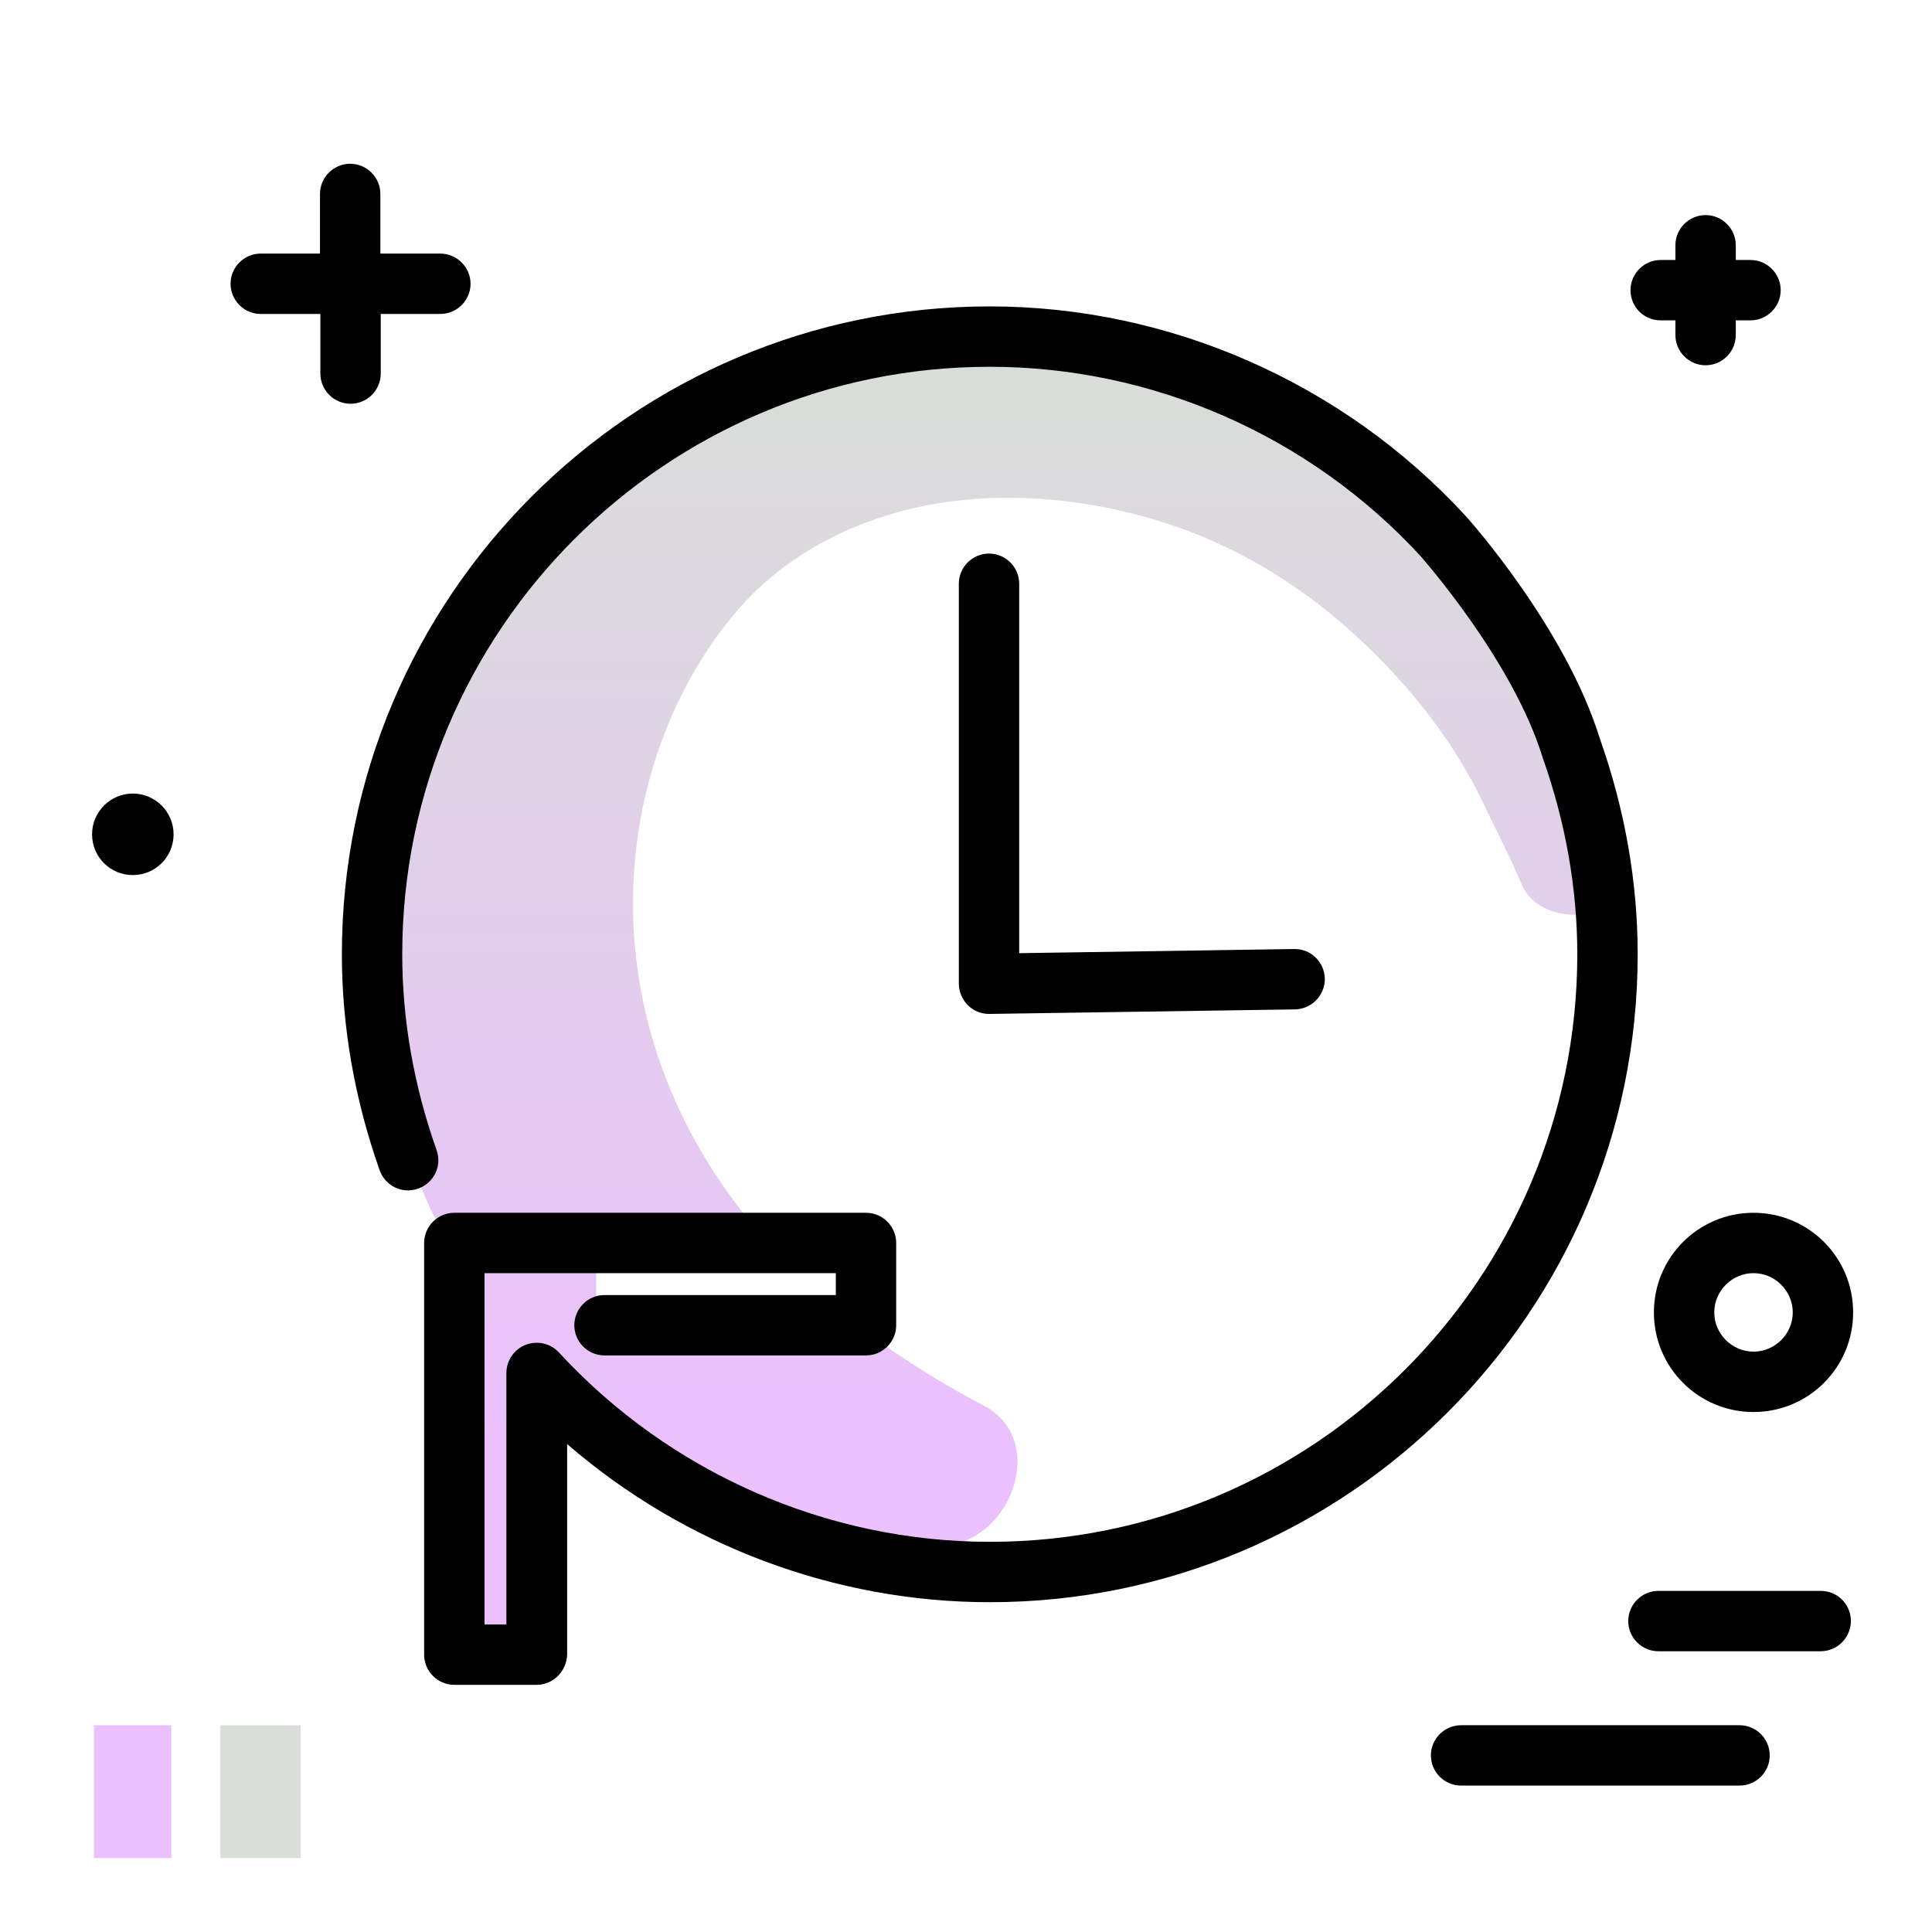 <svg version="1.1" id="Layer_1" xmlns="http://www.w3.org/2000/svg" xmlns:xlink="http://www.w3.org/1999/xlink" x="0px" y="0px" viewBox="0 0 512 512" enable-background="new 0 0 512 512" xml:space="preserve">
<linearGradient id="SVGID_1_" gradientUnits="userSpaceOnUse" x1="262.38" y1="384.887" x2="262.38" y2="91.639" class="gradient-element">
	<stop offset="0" class="primary-color-gradient" style="stop-color: #ebc0fd"></stop>
	<stop offset="1" class="secondary-color-gradient" style="stop-color: #d9ded8"></stop>
</linearGradient>
<path fill="url(#SVGID_1_)" d="M400.5,161.8c14.9,23.1,24.1,50.2,25.8,79.3c-7.8,2.6-19.4,2.1-23.2-7.1c-3-7.2-6.6-13.9-9.8-20.7
	c-16.2-34.5-47.3-55.7-47.3-55.7c-16.7-12.2-36.1-20.5-58-24c-46.4-7.3-77.1,10.4-92.1,27.6c-34.3,39.3-43.9,112.4,9.4,170.1h-47.3
	v21.8h66.7v-3.9c10.4,8.3,22.3,16.1,36,23.3c17.5,9.2,7.2,37.3-12.6,37.4h-0.7c-12.1,0-23.9-1.2-35.4-3.5
	c-28.4-9.2-53.4-25.9-72.7-47.9V435h-14v-94.7c-17-25.8-26.8-56.7-26.8-89.9c0-90.6,73.4-164,164-164c47.4,0,90.2,20.2,120.1,52.3
	L400.5,161.8z"></path>
<g>
	<path fill="#d9ded8" class="secondary-color" d="M79.7,457.2v35.2H58.4v-35.2H79.7z"></path>
	<path fill="#ebc0fd" class="primary-color" d="M45.4,457.2v35.2H24.9v-35.2H45.4z"></path>
</g>
<path d="M490.5,429.6c0,4.4-3.6,8-8,8h-43c-4.4,0-8-3.6-8-8s3.6-8,8-8h43C486.9,421.6,490.5,425.1,490.5,429.6z M461,457.2h-73.8
	c-4.4,0-8,3.6-8,8s3.6,8,8,8H461c4.4,0,8-3.6,8-8S465.4,457.2,461,457.2z M116.6,67.2h-15.8V51.4c0-4.4-3.6-8-8-8s-8,3.6-8,8v15.8
	H69.1c-4.4,0-8,3.6-8,8s3.6,8,8,8h15.8V99c0,4.4,3.6,8,8,8s8-3.6,8-8V83.2h15.8c4.4,0,8-3.6,8-8S121.1,67.2,116.6,67.2z M440.1,84.9
	h3.9v3.9c0,4.4,3.6,8,8,8s8-3.6,8-8v-3.9h3.9c4.4,0,8-3.6,8-8s-3.6-8-8-8H460V65c0-4.4-3.6-8-8-8s-8,3.6-8,8v3.9h-3.9
	c-4.4,0-8,3.6-8,8S435.6,84.9,440.1,84.9z M35.2,210.3c-5.9,0-10.8,4.8-10.8,10.8s4.8,10.8,10.8,10.8s10.8-4.8,10.8-10.8
	S41.1,210.3,35.2,210.3z M464.7,321.4c14.6,0,26.4,11.8,26.4,26.4s-11.8,26.4-26.4,26.4s-26.4-11.8-26.4-26.4
	S450.1,321.4,464.7,321.4z M464.7,337.4c-5.7,0-10.4,4.7-10.4,10.4s4.7,10.4,10.4,10.4s10.4-4.7,10.4-10.4S470.4,337.4,464.7,337.4z
	"></path>
<path d="M142.2,446.5h-21.8c-4.4,0-8-3.6-8-8V329.4c0-4.4,3.6-8,8-8h109.1c4.4,0,8,3.6,8,8v21.8c0,4.4-3.6,8-8,8h-69.3
	c-4.4,0-8-3.6-8-8s3.6-8,8-8h61.3v-5.8h-93.1v93.1h5.8v-66.6c0-3.3,2-6.3,5.1-7.5c3.1-1.2,6.6-0.4,8.8,2
	c29.4,31.9,71,50.2,114.2,50.2c85.9,0,155.7-69.8,155.7-155.7c0-17.4-3.1-34.9-9.1-51.9c0-0.1-0.1-0.2-0.1-0.3
	c-7.9-25.6-31.4-52.2-32.4-53.4c-29.4-31.9-71-50.1-114.1-50.1c-85.9,0-155.7,69.8-155.7,155.7c0,17.5,3.1,34.9,9.1,51.9
	c1.5,4.2-0.7,8.7-4.9,10.2c-4.2,1.5-8.7-0.7-10.2-4.9c-6.6-18.7-10-38-10-57.2c0-94.7,77-171.7,171.7-171.7
	c47.6,0,93.5,20.2,125.9,55.3c0,0,0,0.1,0.1,0.1c1.1,1.2,26.6,29.8,35.7,59.2c6.6,18.7,10,37.9,10,57.1c0,94.7-77,171.7-171.7,171.7
	c-41.1,0-81-15.1-112-41.9v55.7C150.2,442.9,146.6,446.5,142.2,446.5z M262.2,268.7l81-1.2c4.4-0.1,7.9-3.7,7.9-8.1
	c-0.1-4.4-3.6-7.9-8-7.9c0,0-0.1,0-0.1,0l-72.9,1.1v-97.9c0-4.4-3.6-8-8-8s-8,3.6-8,8v106c0,2.1,0.9,4.2,2.4,5.7
	c1.5,1.5,3.5,2.3,5.6,2.3C262.1,268.7,262.2,268.7,262.2,268.7z"></path>
</svg>